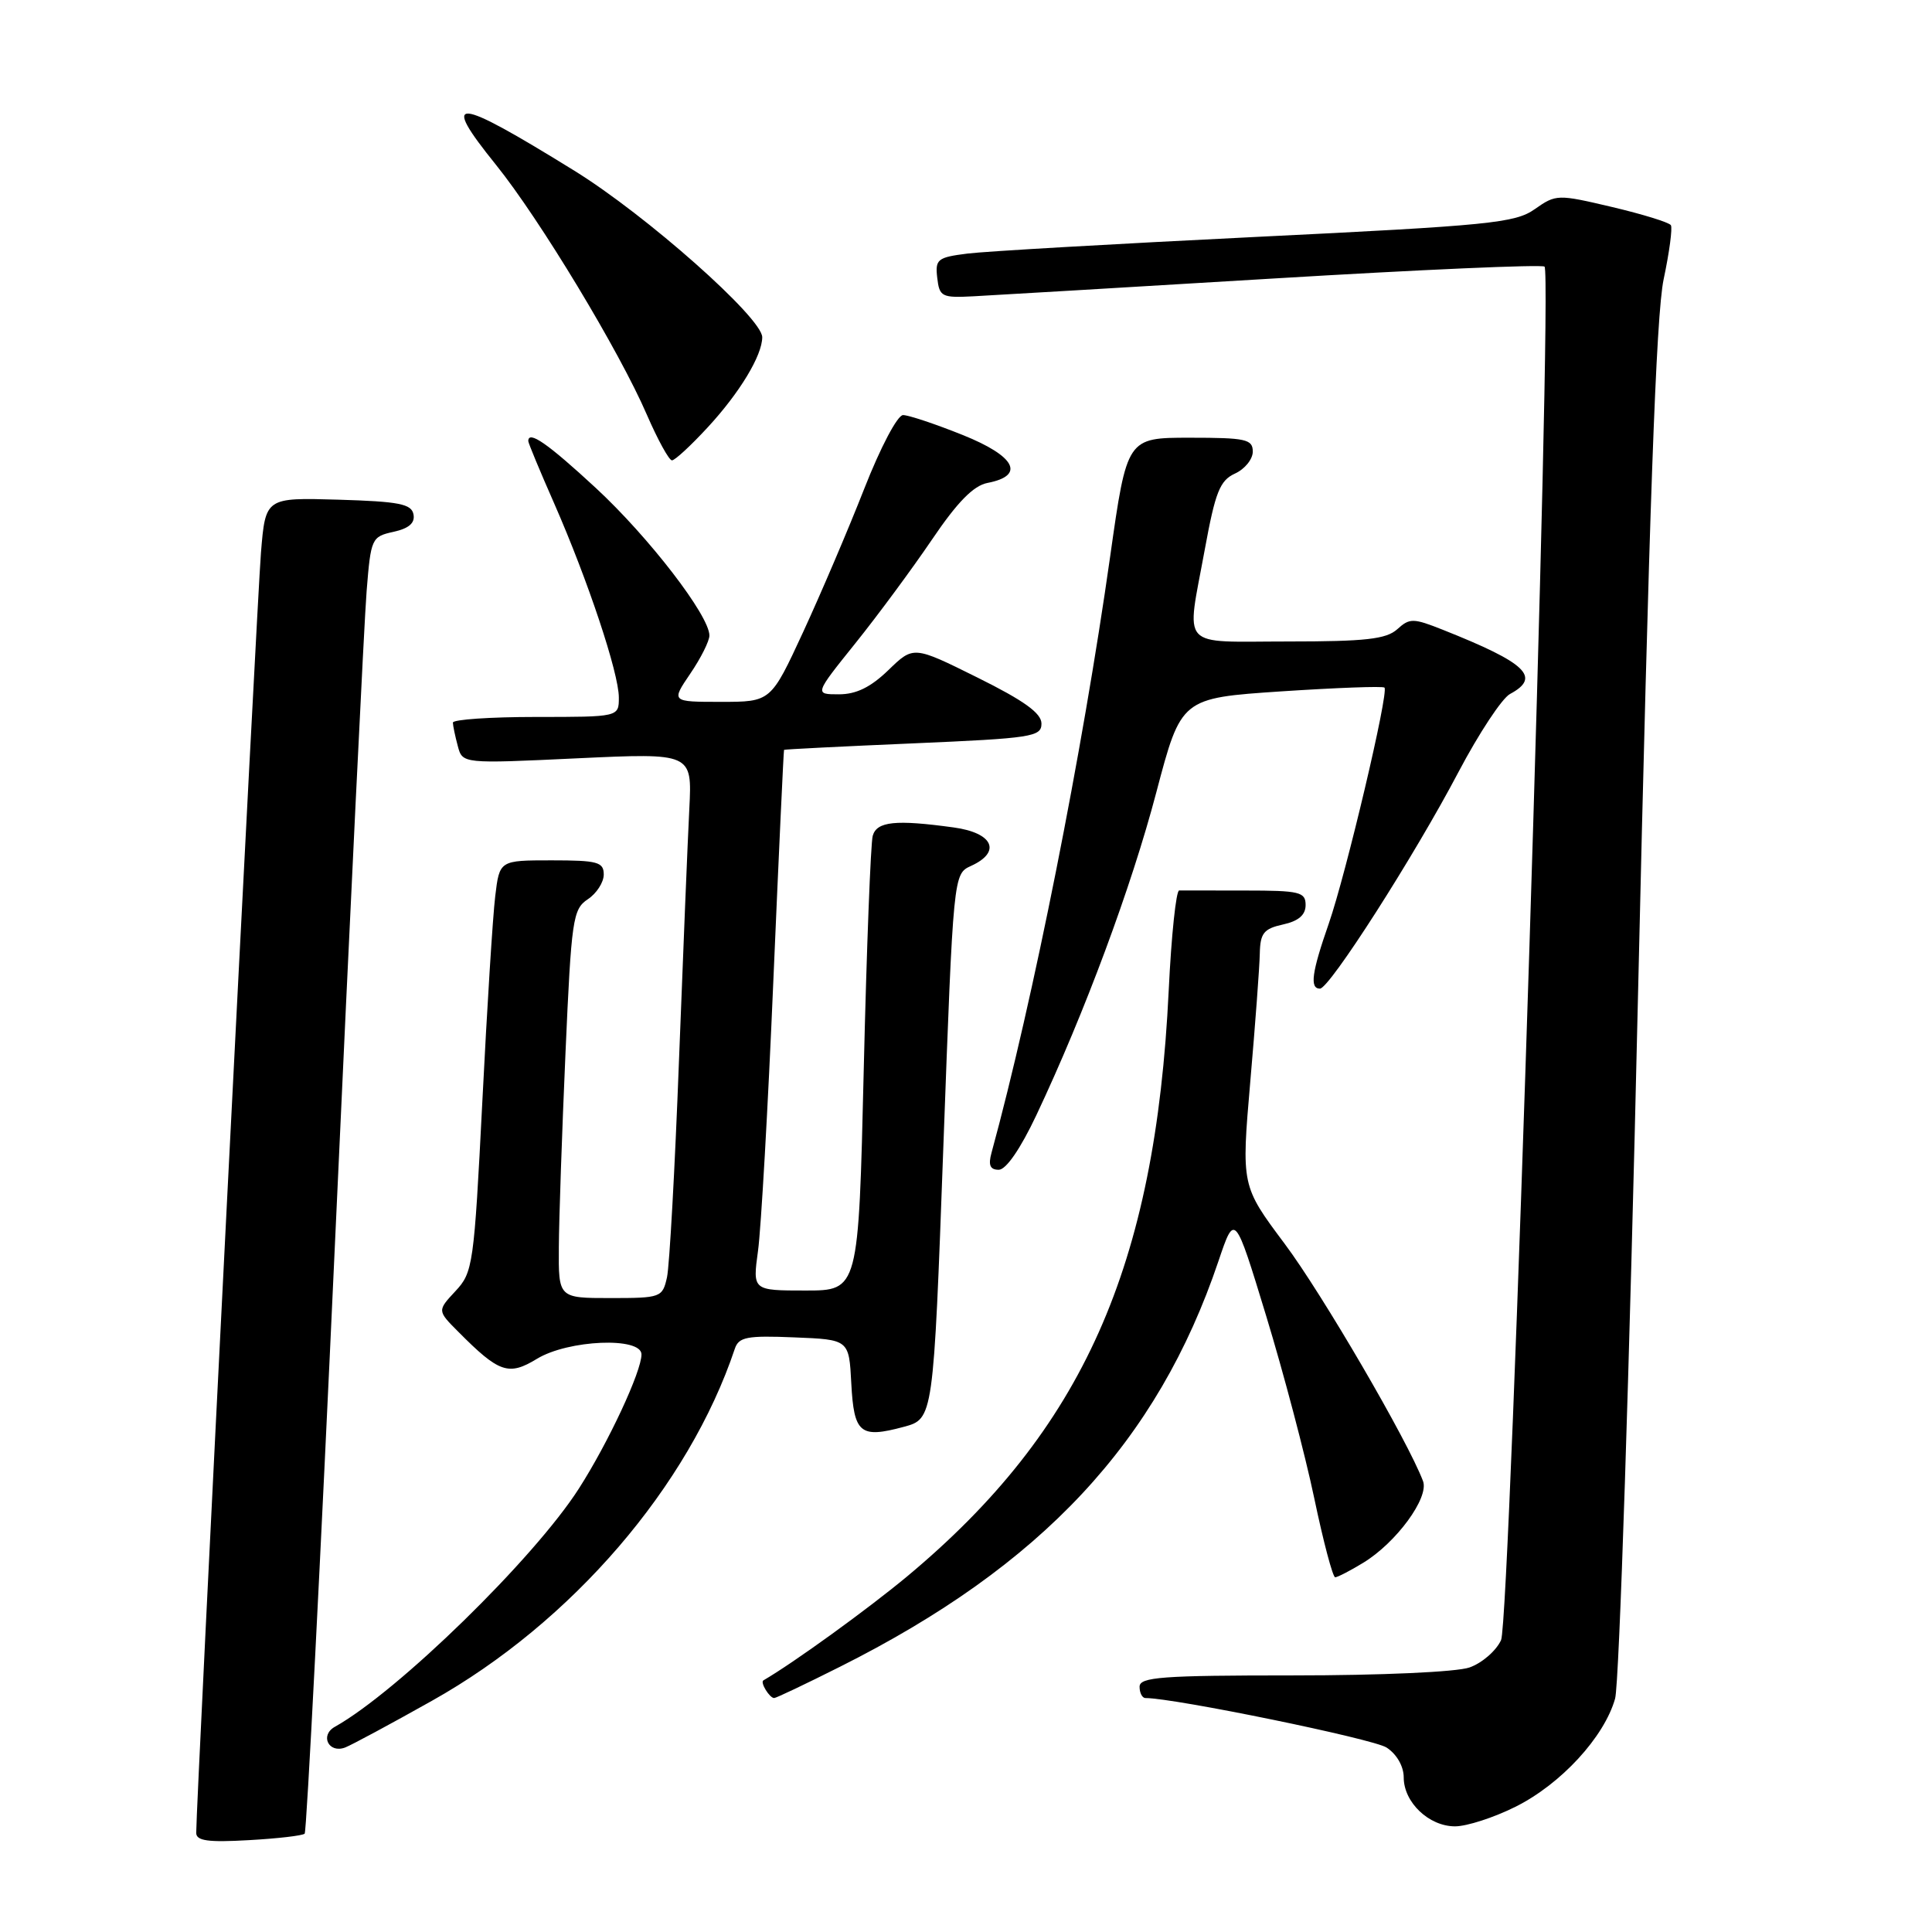 <?xml version="1.0" encoding="UTF-8" standalone="no"?>
<!DOCTYPE svg PUBLIC "-//W3C//DTD SVG 1.1//EN" "http://www.w3.org/Graphics/SVG/1.1/DTD/svg11.dtd" >
<svg xmlns="http://www.w3.org/2000/svg" xmlns:xlink="http://www.w3.org/1999/xlink" version="1.1" viewBox="0 0 256 256">
 <g >
 <path fill="currentColor"
d=" M 40.37 242.97 C 40.63 242.71 42.45 207.17 44.42 164.00 C 46.39 120.82 48.26 82.27 48.58 78.31 C 49.14 71.33 49.24 71.11 52.14 70.47 C 54.19 70.02 55.01 69.30 54.79 68.16 C 54.53 66.77 52.88 66.45 44.83 66.21 C 35.18 65.93 35.18 65.93 34.58 73.21 C 34.06 79.51 25.98 239.15 26.00 242.86 C 26.00 243.92 27.56 244.14 32.95 243.83 C 36.77 243.62 40.11 243.23 40.37 242.97 Z  M 200.80 239.41 C 206.83 236.41 212.58 230.16 214.01 225.07 C 214.56 223.10 215.91 181.61 217.03 132.50 C 218.52 67.56 219.44 41.74 220.44 37.01 C 221.20 33.43 221.63 30.21 221.40 29.84 C 221.17 29.47 217.67 28.39 213.61 27.43 C 206.39 25.73 206.19 25.73 203.37 27.71 C 200.76 29.55 197.44 29.88 166.50 31.39 C 147.80 32.31 130.56 33.30 128.19 33.60 C 124.22 34.10 123.90 34.35 124.19 36.82 C 124.48 39.33 124.79 39.48 129.00 39.26 C 131.47 39.13 149.39 38.07 168.80 36.90 C 188.22 35.73 204.36 35.02 204.66 35.33 C 205.76 36.43 200.12 214.64 198.90 217.32 C 198.25 218.74 196.37 220.37 194.71 220.95 C 192.99 221.55 182.98 222.00 171.35 222.00 C 153.93 222.00 151.00 222.22 151.00 223.50 C 151.00 224.32 151.35 225.00 151.78 225.00 C 155.62 225.00 181.98 230.41 183.73 231.56 C 185.08 232.44 186.00 234.05 186.00 235.52 C 186.00 238.82 189.34 242.00 192.80 242.00 C 194.35 242.00 197.94 240.84 200.80 239.41 Z  M 57.24 225.36 C 75.76 214.97 91.26 196.95 97.37 178.71 C 97.89 177.16 98.98 176.95 105.24 177.21 C 112.50 177.50 112.50 177.50 112.80 183.30 C 113.15 189.94 113.97 190.62 119.73 189.07 C 123.68 188.01 123.68 188.01 125.00 151.91 C 126.33 115.81 126.33 115.81 128.66 114.74 C 132.74 112.89 131.60 110.35 126.36 109.64 C 118.66 108.58 116.18 108.84 115.64 110.75 C 115.37 111.71 114.83 125.66 114.45 141.75 C 113.76 171.00 113.76 171.00 106.74 171.00 C 99.72 171.00 99.72 171.00 100.44 165.75 C 100.84 162.86 101.76 146.78 102.47 130.00 C 103.19 113.22 103.83 99.44 103.89 99.36 C 103.95 99.29 111.65 98.90 121.00 98.50 C 136.76 97.82 138.00 97.63 138.00 95.88 C 138.00 94.50 135.69 92.84 129.52 89.78 C 121.04 85.57 121.04 85.57 117.72 88.79 C 115.37 91.06 113.46 92.00 111.16 92.00 C 107.91 92.00 107.91 92.00 113.33 85.25 C 116.31 81.54 120.88 75.35 123.49 71.50 C 126.86 66.52 128.99 64.35 130.85 63.99 C 135.90 63.02 134.56 60.44 127.54 57.63 C 123.93 56.18 120.38 55.00 119.66 55.00 C 118.92 55.00 116.67 59.27 114.52 64.75 C 112.42 70.11 108.77 78.66 106.42 83.75 C 102.14 93.00 102.14 93.00 95.53 93.00 C 88.93 93.00 88.93 93.00 91.46 89.27 C 92.86 87.22 94.00 84.94 94.00 84.21 C 94.00 81.58 85.99 71.18 78.95 64.66 C 72.58 58.77 70.00 56.97 70.00 58.45 C 70.00 58.70 71.54 62.41 73.43 66.70 C 77.90 76.89 82.00 89.19 82.00 92.43 C 82.00 95.00 82.00 95.00 71.00 95.00 C 64.95 95.00 60.01 95.34 60.01 95.75 C 60.02 96.16 60.31 97.56 60.66 98.85 C 61.28 101.20 61.28 101.20 76.50 100.48 C 91.71 99.77 91.71 99.77 91.34 107.14 C 91.13 111.19 90.52 126.20 89.97 140.50 C 89.43 154.80 88.71 167.74 88.38 169.25 C 87.78 171.92 87.58 172.00 80.88 172.00 C 74.00 172.00 74.00 172.00 74.05 165.25 C 74.07 161.54 74.47 149.97 74.93 139.53 C 75.71 121.81 75.90 120.48 77.88 119.16 C 79.05 118.39 80.00 116.91 80.00 115.88 C 80.00 114.22 79.18 114.00 73.09 114.00 C 66.19 114.00 66.19 114.00 65.62 118.75 C 65.30 121.36 64.53 133.62 63.91 146.00 C 62.81 167.63 62.67 168.60 60.35 171.08 C 57.94 173.67 57.94 173.67 60.72 176.46 C 66.14 181.92 67.39 182.34 71.15 180.05 C 75.30 177.52 85.00 177.12 85.00 179.47 C 85.00 181.73 80.62 191.13 76.72 197.22 C 70.79 206.50 52.72 224.14 44.37 228.81 C 42.34 229.95 43.57 232.38 45.74 231.55 C 46.59 231.22 51.76 228.44 57.24 225.36 Z  M 111.27 220.87 C 138.07 207.44 153.37 191.05 161.45 167.11 C 163.61 160.71 163.61 160.71 167.77 174.35 C 170.06 181.86 172.93 192.72 174.14 198.50 C 175.35 204.27 176.60 209.00 176.92 209.00 C 177.24 208.99 178.91 208.13 180.63 207.08 C 185.03 204.40 189.38 198.45 188.56 196.26 C 186.56 190.94 175.18 171.42 170.22 164.80 C 164.48 157.12 164.48 157.12 165.67 143.31 C 166.33 135.72 166.90 128.07 166.93 126.33 C 166.99 123.64 167.46 123.06 170.00 122.50 C 172.06 122.05 173.00 121.24 173.00 119.92 C 173.00 118.19 172.22 118.00 165.00 118.00 C 160.60 118.00 156.66 117.99 156.25 117.99 C 155.84 117.98 155.21 123.94 154.86 131.24 C 153.10 167.87 143.46 189.48 120.25 208.84 C 115.01 213.20 105.15 220.34 101.15 222.66 C 100.70 222.93 101.97 225.00 102.58 225.00 C 102.84 225.00 106.75 223.14 111.27 220.87 Z  M 137.33 147.75 C 143.71 134.24 149.93 117.50 153.22 104.98 C 156.51 92.50 156.51 92.50 169.78 91.61 C 177.09 91.13 183.23 90.90 183.45 91.11 C 184.05 91.71 178.36 115.80 176.06 122.41 C 173.81 128.86 173.52 131.00 174.90 131.00 C 176.16 131.00 187.41 113.42 193.26 102.29 C 195.96 97.17 199.03 92.52 200.08 91.96 C 204.24 89.73 202.28 87.86 191.21 83.46 C 187.26 81.89 186.79 81.88 185.14 83.38 C 183.68 84.69 180.96 85.00 170.67 85.00 C 156.06 85.00 157.19 86.24 159.64 72.81 C 161.04 65.17 161.64 63.67 163.64 62.75 C 164.94 62.16 166.00 60.85 166.00 59.84 C 166.00 58.20 165.09 58.00 157.66 58.00 C 149.33 58.00 149.33 58.00 147.10 73.75 C 143.44 99.62 136.87 132.67 131.38 152.75 C 130.93 154.39 131.19 155.00 132.34 155.00 C 133.31 155.00 135.22 152.22 137.33 147.75 Z  M 93.79 56.61 C 98.02 52.03 101.00 47.09 101.00 44.68 C 101.00 42.13 85.63 28.51 76.12 22.63 C 60.11 12.73 58.26 12.59 65.72 21.84 C 71.52 29.04 82.09 46.55 85.72 54.97 C 87.16 58.28 88.65 61.00 89.04 61.00 C 89.43 61.00 91.56 59.03 93.79 56.61 Z "/>
</g>
</svg>